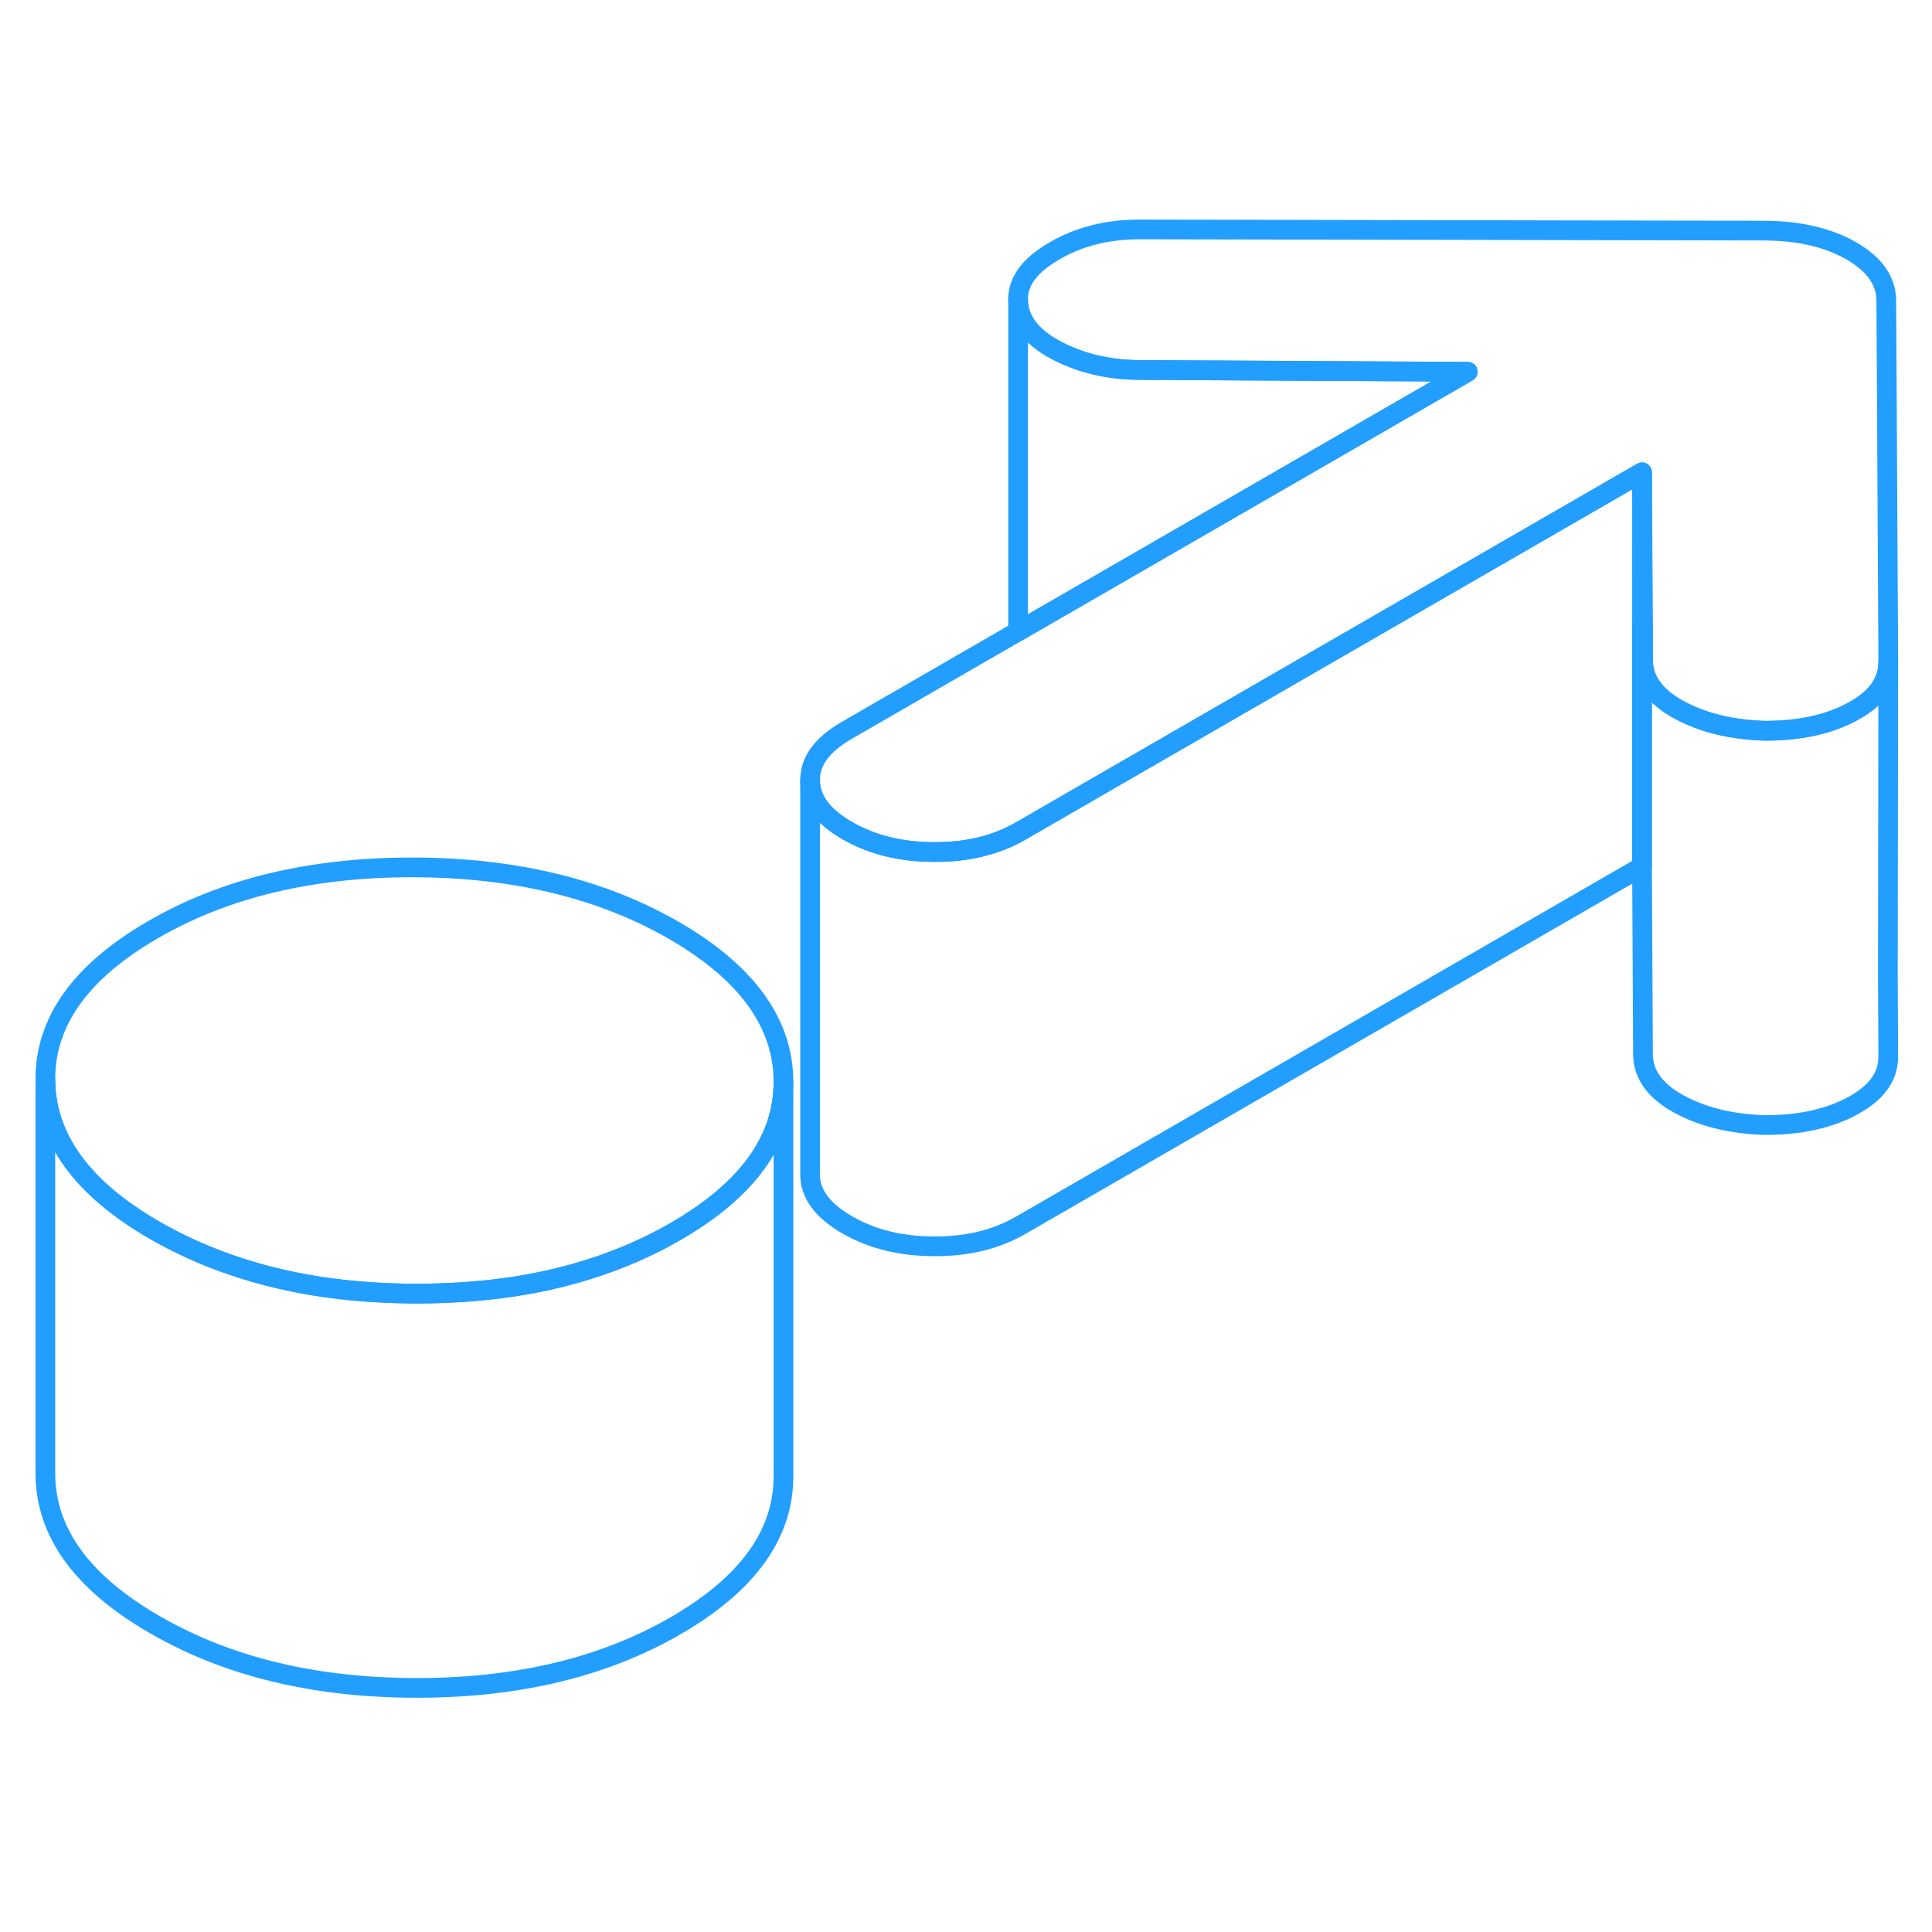 <svg width="48" height="48" viewBox="0 0 98 79" fill="none" xmlns="http://www.w3.org/2000/svg" stroke-width="1px" stroke-linecap="round" stroke-linejoin="round"><path d="M95.761 39.988L95.781 44.078C95.791 45.098 95.191 45.938 93.981 46.588C92.771 47.248 91.291 47.568 89.531 47.568C87.841 47.518 86.391 47.168 85.171 46.508C83.961 45.848 83.351 45.008 83.341 43.998L83.291 34.458V22.188H83.331V23.998C83.351 25.008 83.961 25.848 85.171 26.508C86.391 27.168 87.841 27.518 89.531 27.568C91.291 27.568 92.771 27.248 93.981 26.588C94.781 26.158 95.311 25.648 95.571 25.058C95.721 24.748 95.781 24.428 95.781 24.078L95.761 39.988Z" stroke="#229EFF" stroke-linejoin="round"/><path d="M39.741 45.338V45.388C39.741 48.338 37.911 50.858 34.281 52.958C32.451 54.018 30.431 54.808 28.231 55.338C26.031 55.868 23.651 56.118 21.081 56.118C18.471 56.108 16.041 55.838 13.811 55.278C11.641 54.738 9.661 53.948 7.851 52.908C4.171 50.788 2.321 48.238 2.301 45.278C2.281 42.308 4.111 39.768 7.761 37.658C11.421 35.538 15.821 34.488 20.961 34.498C26.101 34.508 30.511 35.578 34.191 37.698C37.871 39.828 39.721 42.378 39.741 45.338Z" stroke="#229EFF" stroke-linejoin="round"/><path d="M95.782 24.078C95.782 24.428 95.722 24.748 95.572 25.058C95.312 25.648 94.782 26.158 93.982 26.588C92.772 27.248 91.292 27.568 89.532 27.568C87.842 27.518 86.392 27.168 85.172 26.508C83.962 25.848 83.352 25.008 83.342 23.998V22.188L83.292 14.458L69.952 22.158L57.652 29.258L51.782 32.648C50.542 33.368 49.072 33.728 47.392 33.718C45.702 33.718 44.232 33.358 42.972 32.628C41.722 31.908 41.092 31.058 41.092 30.088C41.082 29.108 41.702 28.268 42.952 27.548L51.642 22.528L74.452 9.358L57.822 9.268C56.212 9.258 54.782 8.918 53.522 8.238C52.272 7.558 51.642 6.708 51.642 5.688C51.632 4.758 52.252 3.938 53.502 3.218C54.742 2.498 56.172 2.138 57.792 2.138L89.502 2.198C91.262 2.208 92.732 2.548 93.912 3.228C95.092 3.908 95.682 4.758 95.682 5.768L95.782 24.078Z" stroke="#229EFF" stroke-linejoin="round"/><path d="M39.741 45.388V65.338C39.761 68.308 37.931 70.848 34.281 72.958C30.621 75.078 26.221 76.128 21.081 76.118C15.941 76.108 11.531 75.038 7.851 72.908C4.171 70.788 2.321 68.238 2.301 65.278V45.278C2.321 48.238 4.171 50.788 7.851 52.908C9.661 53.948 11.641 54.738 13.811 55.278C16.041 55.838 18.471 56.108 21.081 56.118C23.651 56.118 26.031 55.868 28.231 55.338C30.431 54.808 32.451 54.018 34.281 52.958C37.911 50.858 39.741 48.338 39.741 45.388Z" stroke="#229EFF" stroke-linejoin="round"/><path d="M74.451 9.358L51.641 22.528V5.688C51.641 6.708 52.271 7.558 53.521 8.238C54.781 8.918 56.211 9.258 57.821 9.268L74.451 9.358Z" stroke="#229EFF" stroke-linejoin="round"/><path d="M83.292 14.458V34.458L51.782 52.648C50.542 53.368 49.072 53.728 47.392 53.718C45.702 53.718 44.232 53.358 42.972 52.628C41.722 51.908 41.092 51.058 41.092 50.088V30.088C41.092 31.058 41.722 31.908 42.972 32.628C44.232 33.358 45.702 33.718 47.392 33.718C49.072 33.728 50.542 33.368 51.782 32.648L57.652 29.258L69.952 22.158L83.292 14.458Z" stroke="#229EFF" stroke-linejoin="round"/></svg>
